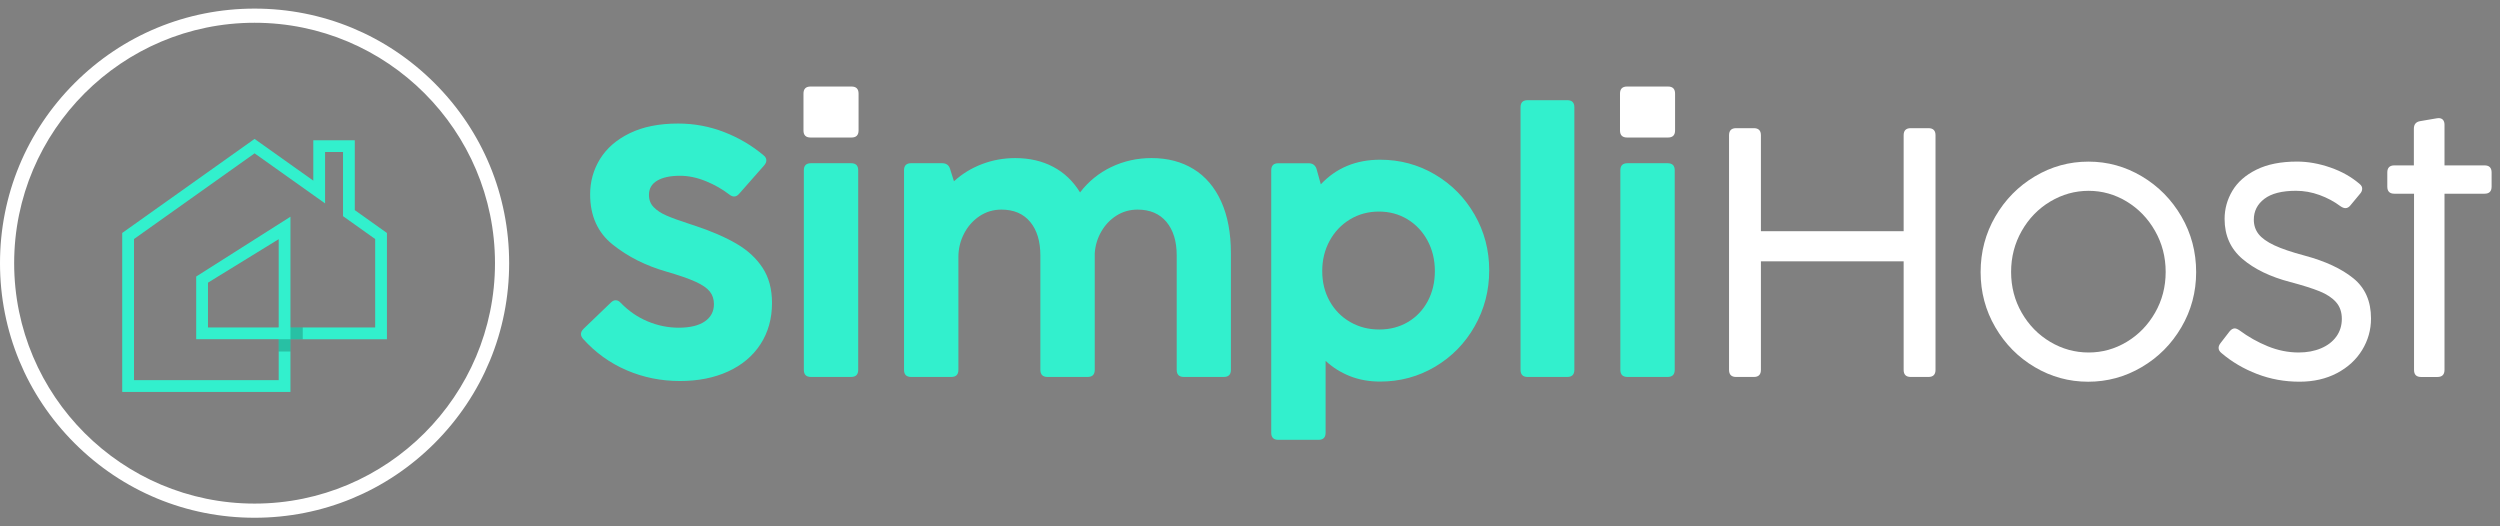 <svg width="209" height="44" viewBox="0 0 209 44" fill="none" xmlns="http://www.w3.org/2000/svg">
<rect x="0" y="0" width="209" height="44" fill="#808080" stroke="none"/>
<path d="M24.282 28.358H16.402V23.117L24.282 18.117V28.358ZM17.386 27.374H23.299V19.995L17.386 23.631V27.374Z" fill="#32F0CD"/>
<path d="M24.282 32.764H10.217V19.475L21.282 11.613L26.191 15.102V11.725H29.66V17.566L32.348 19.477V28.361H24.282V32.764ZM11.201 31.78H23.299V27.375H31.365V19.982L28.677 18.072V12.707H27.177V17.005L21.284 12.819L11.203 19.982V31.78H11.201Z" fill="#32F0CD"/>
<path opacity="0.2" d="M25.31 27.375H24.282V28.359H25.31V27.375Z" fill="black"/>
<path opacity="0.2" d="M23.299 28.358V29.387H24.284V28.358H23.299Z" fill="black"/>
<path d="M21.282 43.284C15.598 43.284 10.254 41.07 6.233 37.051C2.212 33.031 0 27.686 0 22.001C0 16.316 2.214 10.973 6.233 6.952C10.252 2.931 15.598 0.719 21.282 0.719C26.967 0.719 32.311 2.932 36.332 6.952C40.353 10.971 42.565 16.316 42.565 22.001C42.565 27.686 40.351 33.03 36.332 37.051C32.312 41.071 26.967 43.284 21.282 43.284ZM21.282 1.903C10.2 1.903 1.184 10.919 1.184 22.001C1.184 33.084 10.2 42.1 21.282 42.1C32.365 42.1 41.381 33.084 41.381 22.001C41.381 10.919 32.365 1.903 21.282 1.903Z" fill="white"/>
<path d="M52.378 30.949C50.982 30.347 49.771 29.473 48.744 28.329C48.625 28.192 48.567 28.057 48.567 27.93C48.567 27.781 48.641 27.634 48.789 27.485L51.07 25.294C51.197 25.166 51.332 25.101 51.469 25.101C51.626 25.101 51.769 25.175 51.898 25.324C52.56 26.005 53.309 26.52 54.149 26.87C54.987 27.22 55.851 27.396 56.739 27.396C57.687 27.396 58.414 27.22 58.923 26.87C59.431 26.52 59.685 26.039 59.685 25.427C59.685 25.012 59.569 24.659 59.337 24.369C59.104 24.079 58.705 23.804 58.137 23.548C57.569 23.291 56.758 23.009 55.701 22.704C53.984 22.211 52.493 21.46 51.23 20.453C49.966 19.446 49.335 18.045 49.335 16.25C49.335 15.173 49.611 14.188 50.163 13.29C50.716 12.392 51.544 11.674 52.65 11.135C53.755 10.597 55.103 10.328 56.692 10.328C58.035 10.328 59.319 10.568 60.549 11.046C61.777 11.525 62.876 12.174 63.843 12.992C63.992 13.111 64.066 13.248 64.066 13.407C64.066 13.546 64.006 13.683 63.888 13.822L61.801 16.19C61.672 16.347 61.529 16.427 61.372 16.427C61.243 16.427 61.11 16.373 60.972 16.264C60.4 15.82 59.746 15.448 59.011 15.146C58.276 14.846 57.552 14.694 56.843 14.694C56.034 14.694 55.399 14.831 54.94 15.102C54.481 15.374 54.252 15.771 54.252 16.294C54.252 16.709 54.385 17.051 54.651 17.322C54.918 17.594 55.27 17.825 55.709 18.017C56.148 18.21 56.807 18.449 57.685 18.735C57.725 18.745 57.848 18.785 58.055 18.854C59.475 19.327 60.651 19.836 61.578 20.38C62.506 20.922 63.231 21.593 63.755 22.393C64.278 23.192 64.54 24.169 64.54 25.325C64.54 26.638 64.218 27.788 63.578 28.774C62.937 29.761 62.033 30.52 60.869 31.054C59.705 31.587 58.362 31.853 56.843 31.853C55.262 31.853 53.775 31.551 52.378 30.949Z" fill="#32F0CD"/>
<path d="M67.171 10.905V7.826C67.171 7.431 67.368 7.234 67.763 7.234H71.184C71.579 7.234 71.776 7.431 71.776 7.826V10.905C71.776 11.3 71.579 11.497 71.184 11.497H67.763C67.368 11.497 67.171 11.3 67.171 10.905Z" fill="white"/>
<path d="M71.154 31.512H67.793C67.398 31.512 67.201 31.315 67.201 30.92V14.236C67.201 13.841 67.398 13.645 67.793 13.645H71.154C71.549 13.645 71.746 13.843 71.746 14.236V30.92C71.746 31.314 71.548 31.512 71.154 31.512Z" fill="#32F0CD"/>
<path d="M99.78 14.133C100.777 14.744 101.546 15.648 102.09 16.842C102.632 18.036 102.904 19.482 102.904 21.179V30.92C102.904 31.315 102.707 31.512 102.312 31.512H98.965C98.57 31.512 98.373 31.315 98.373 30.92V21.357C98.373 20.173 98.087 19.238 97.515 18.551C96.943 17.866 96.138 17.523 95.102 17.523C94.45 17.523 93.861 17.692 93.333 18.026C92.805 18.362 92.38 18.811 92.06 19.373C91.74 19.935 91.558 20.543 91.52 21.194V30.92C91.52 31.315 91.323 31.512 90.928 31.512H87.567C87.172 31.512 86.975 31.315 86.975 30.92V21.357C86.975 20.173 86.692 19.238 86.124 18.551C85.556 17.866 84.754 17.523 83.718 17.523C83.036 17.523 82.422 17.709 81.875 18.078C81.328 18.448 80.898 18.937 80.588 19.544C80.276 20.152 80.122 20.8 80.122 21.49V30.92C80.122 31.315 79.925 31.512 79.53 31.512H76.169C75.774 31.512 75.577 31.315 75.577 30.92V14.236C75.577 13.841 75.774 13.644 76.169 13.644H78.759C79.105 13.644 79.327 13.803 79.425 14.118L79.751 15.155C80.432 14.533 81.214 14.055 82.097 13.719C82.981 13.383 83.906 13.216 84.873 13.216C86.067 13.216 87.125 13.46 88.049 13.948C88.972 14.437 89.718 15.149 90.292 16.087C90.993 15.169 91.864 14.461 92.905 13.963C93.946 13.464 95.069 13.215 96.273 13.215C97.614 13.215 98.783 13.521 99.78 14.133Z" fill="#32F0CD"/>
<path d="M119.962 14.587C121.358 15.411 122.463 16.531 123.277 17.947C124.092 19.364 124.498 20.916 124.498 22.603C124.498 24.291 124.093 25.847 123.284 27.274C122.476 28.7 121.372 29.827 119.976 30.656C118.58 31.484 117.047 31.899 115.38 31.899C114.453 31.899 113.606 31.746 112.841 31.44C112.076 31.134 111.402 30.709 110.82 30.167V36.178C110.82 36.573 110.623 36.77 110.228 36.77H106.867C106.472 36.77 106.275 36.573 106.275 36.178V14.24C106.275 13.844 106.472 13.648 106.867 13.648H109.398C109.733 13.648 109.956 13.806 110.063 14.122L110.419 15.409C111.712 14.037 113.365 13.352 115.379 13.352C117.039 13.352 118.565 13.764 119.962 14.587ZM117.697 26.925C118.403 26.51 118.955 25.931 119.356 25.186C119.755 24.441 119.955 23.6 119.955 22.662C119.955 21.725 119.752 20.878 119.347 20.123C118.942 19.368 118.386 18.773 117.675 18.338C116.964 17.904 116.165 17.687 115.277 17.687C114.389 17.687 113.584 17.904 112.863 18.338C112.143 18.773 111.576 19.366 111.161 20.123C110.746 20.878 110.539 21.725 110.539 22.662C110.539 23.6 110.746 24.438 111.161 25.179C111.576 25.92 112.145 26.499 112.871 26.918C113.596 27.337 114.407 27.547 115.305 27.547C116.195 27.547 116.99 27.34 117.697 26.925Z" fill="#32F0CD"/>
<path d="M131.024 31.513H127.709C127.314 31.513 127.117 31.316 127.117 30.921V8.967C127.117 8.572 127.314 8.375 127.709 8.375H131.024C131.419 8.375 131.616 8.573 131.616 8.967V30.921C131.616 31.314 131.418 31.513 131.024 31.513Z" fill="#32F0CD"/>
<path d="M135.432 10.905V7.826C135.432 7.431 135.629 7.234 136.024 7.234H139.444C139.839 7.234 140.036 7.431 140.036 7.826V10.905C140.036 11.3 139.839 11.497 139.444 11.497H136.024C135.63 11.497 135.432 11.3 135.432 10.905Z" fill="white"/>
<path d="M139.414 31.512H136.053C135.658 31.512 135.461 31.315 135.461 30.92V14.236C135.461 13.841 135.658 13.645 136.053 13.645H139.414C139.809 13.645 140.006 13.843 140.006 14.236V30.92C140.006 31.314 139.809 31.512 139.414 31.512Z" fill="#32F0CD"/>
<path d="M146.62 31.514H145.14C144.745 31.514 144.548 31.317 144.548 30.922V11.307C144.548 10.912 144.745 10.715 145.14 10.715H146.62C147.015 10.715 147.212 10.912 147.212 11.307V19.33H159.145V11.307C159.145 10.912 159.341 10.715 159.737 10.715H161.217C161.612 10.715 161.809 10.912 161.809 11.307V30.921C161.809 31.316 161.612 31.513 161.217 31.513H159.737C159.341 31.513 159.145 31.316 159.145 30.921V21.847H147.212V30.921C147.212 31.316 147.015 31.514 146.62 31.514Z" fill="white"/>
<path d="M170.104 30.691C168.727 29.877 167.629 28.767 166.809 27.36C165.989 25.954 165.58 24.417 165.58 22.749C165.58 21.061 165.989 19.512 166.809 18.101C167.628 16.69 168.728 15.571 170.111 14.748C171.493 13.924 172.987 13.512 174.596 13.512C176.195 13.512 177.685 13.924 179.067 14.748C180.448 15.572 181.549 16.69 182.369 18.101C183.187 19.512 183.598 21.061 183.598 22.749C183.598 24.417 183.186 25.954 182.362 27.36C181.537 28.767 180.433 29.877 179.046 30.691C177.66 31.506 176.167 31.912 174.568 31.912C172.967 31.912 171.48 31.504 170.104 30.691ZM177.794 28.581C178.781 27.989 179.57 27.177 180.162 26.145C180.754 25.114 181.05 23.977 181.05 22.733C181.05 21.49 180.754 20.348 180.162 19.306C179.57 18.265 178.78 17.446 177.794 16.849C176.807 16.252 175.746 15.953 174.612 15.953C173.467 15.953 172.397 16.252 171.4 16.849C170.403 17.446 169.608 18.265 169.016 19.306C168.424 20.347 168.128 21.49 168.128 22.733C168.128 23.977 168.424 25.114 169.016 26.145C169.608 27.176 170.403 27.988 171.4 28.581C172.397 29.173 173.467 29.469 174.612 29.469C175.746 29.469 176.807 29.173 177.794 28.581Z" fill="white"/>
<path d="M188.694 31.267C187.574 30.837 186.579 30.253 185.711 29.512C185.553 29.384 185.475 29.24 185.475 29.083C185.475 28.955 185.528 28.822 185.637 28.683L186.392 27.706C186.531 27.538 186.674 27.454 186.821 27.454C186.931 27.454 187.064 27.508 187.221 27.617C187.952 28.159 188.741 28.604 189.589 28.95C190.437 29.295 191.297 29.468 192.165 29.468C192.866 29.468 193.489 29.352 194.037 29.119C194.586 28.887 195.012 28.56 195.318 28.135C195.624 27.712 195.777 27.217 195.777 26.655C195.777 26.093 195.617 25.628 195.295 25.263C194.975 24.898 194.515 24.594 193.918 24.352C193.321 24.11 192.499 23.851 191.454 23.575C189.796 23.14 188.469 22.5 187.472 21.65C186.474 20.802 185.976 19.686 185.976 18.305C185.976 17.466 186.193 16.682 186.627 15.951C187.062 15.22 187.732 14.631 188.641 14.182C189.549 13.733 190.679 13.508 192.032 13.508C192.94 13.508 193.87 13.674 194.822 14.004C195.774 14.335 196.591 14.795 197.272 15.387C197.41 15.496 197.479 15.624 197.479 15.772C197.479 15.93 197.415 16.078 197.286 16.216L196.488 17.177C196.369 17.325 196.231 17.4 196.073 17.4C195.954 17.4 195.816 17.346 195.658 17.237C195.145 16.852 194.564 16.541 193.918 16.305C193.271 16.068 192.613 15.95 191.943 15.95C190.769 15.95 189.888 16.175 189.3 16.624C188.712 17.073 188.419 17.652 188.419 18.363C188.419 18.827 188.552 19.228 188.818 19.57C189.085 19.909 189.524 20.224 190.136 20.51C190.747 20.796 191.592 21.082 192.666 21.368C194.393 21.833 195.751 22.463 196.737 23.263C197.724 24.062 198.217 25.182 198.217 26.624C198.217 27.572 197.97 28.45 197.476 29.26C196.983 30.068 196.282 30.713 195.374 31.192C194.467 31.67 193.42 31.91 192.236 31.91C190.995 31.911 189.813 31.696 188.694 31.267Z" fill="white"/>
<path d="M203.767 31.516H202.405C202.01 31.516 201.813 31.319 201.813 30.924V16.194H200.17C199.775 16.194 199.578 15.998 199.578 15.602V14.418C199.578 14.023 199.775 13.826 200.17 13.826H201.799V10.762C201.799 10.396 201.976 10.184 202.331 10.126L203.723 9.889C203.763 9.879 203.813 9.875 203.872 9.875C204.029 9.875 204.151 9.925 204.235 10.022C204.318 10.121 204.361 10.255 204.361 10.422V13.826H207.706C208.101 13.826 208.298 14.023 208.298 14.418V15.602C208.298 15.998 208.101 16.194 207.706 16.194H204.361V30.924C204.359 31.317 204.162 31.516 203.767 31.516Z" fill="white"/>
</svg>
